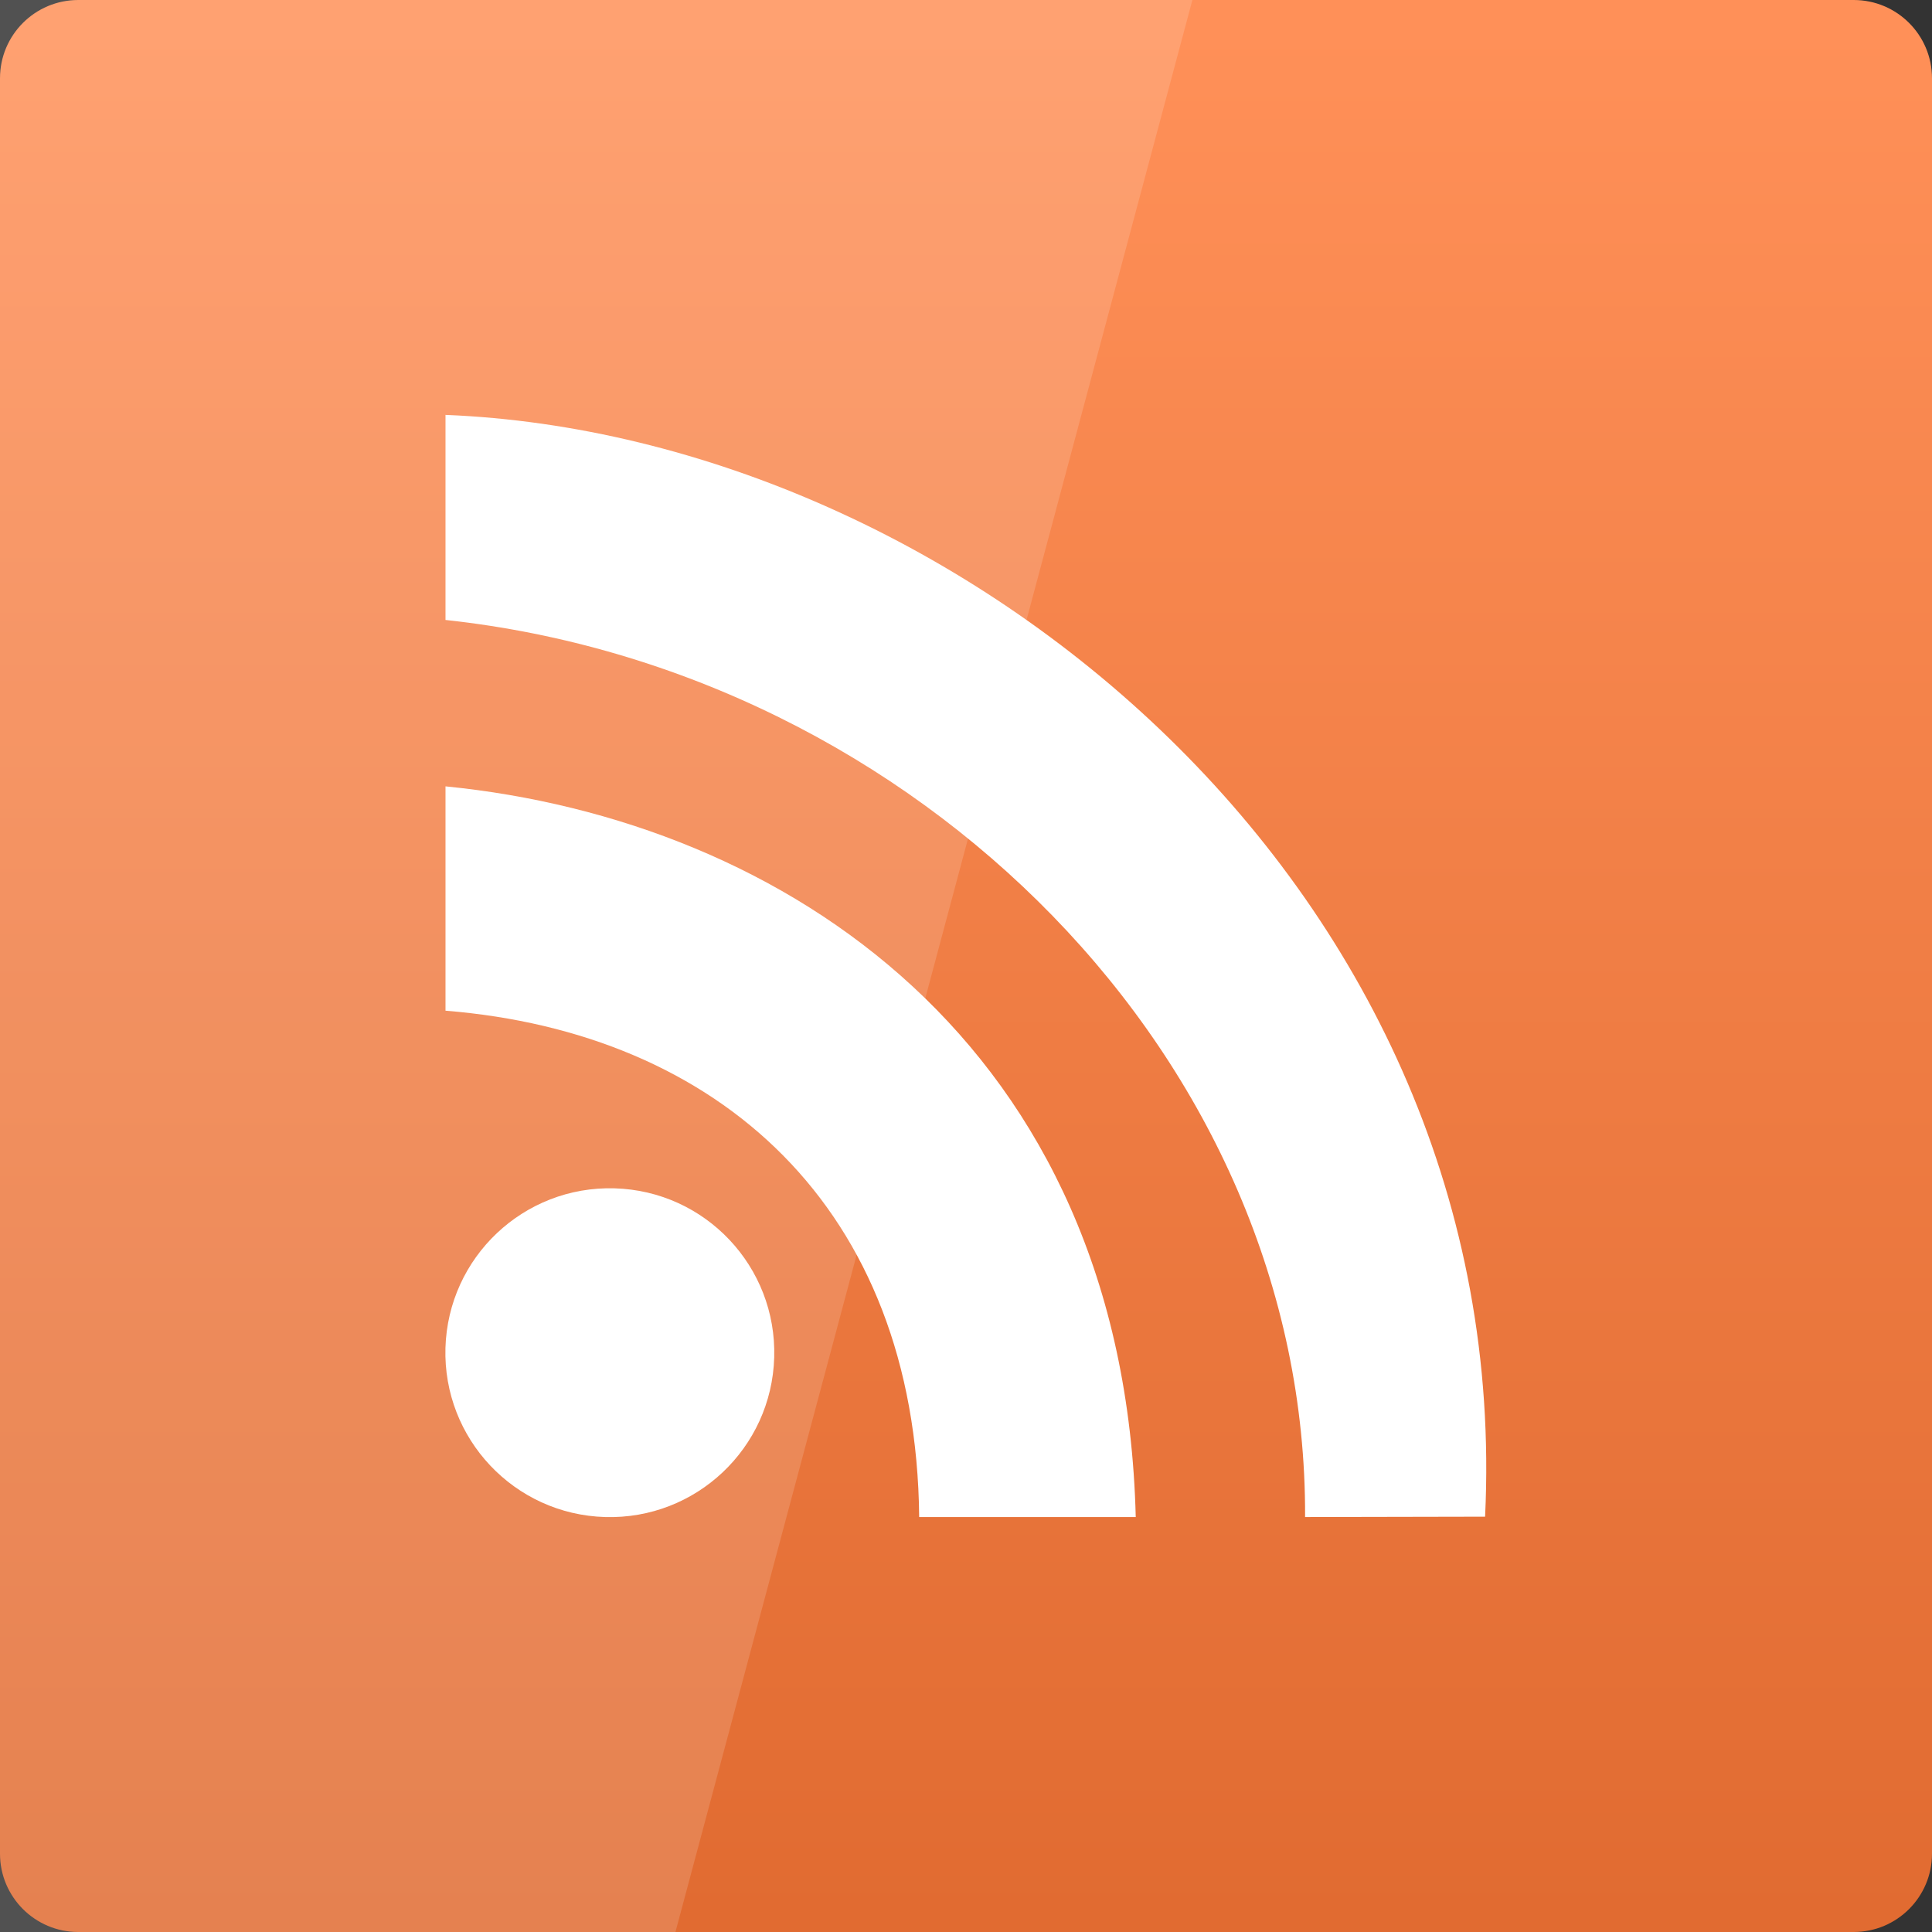 <svg width="128" xmlns="http://www.w3.org/2000/svg" height="128" viewBox="0 0 128 128" xmlns:xlink="http://www.w3.org/1999/xlink">
<rect x="0" y="0" width="128" height="128" fill="#333333" stroke="none"/>
<defs>
<linearGradient gradientTransform="matrix(2.667 0 0 2.667 0 -2678.299)" id="linear0" y1="1053.158" y2="1004.847" gradientUnits="userSpaceOnUse" x2="0">
<stop offset="0" style="stop-color:#e06a30"/>
<stop offset="1" style="stop-color:#ff9058"/>
</linearGradient>
</defs>
<path style="fill:url(#linear0)" d="M 5.188 0 L 122.812 0 C 125.68 0 128 2.32 128 5.188 L 128 122.812 C 128 125.676 125.68 128 122.812 128 L 5.188 128 C 2.32 128 0 125.676 0 122.812 L 0 5.188 C 0 2.32 2.32 0 5.188 0 Z "/>
<g style="fill:#fff">
<path d="M 51.293 89.934 C 51.121 95.949 46.102 100.684 40.09 100.508 C 34.074 100.336 29.34 95.316 29.512 89.305 C 29.688 83.289 34.703 78.555 40.719 78.73 C 46.734 78.902 51.469 83.918 51.293 89.934 Z "/>
<path d="M 60.898 100.508 L 75.246 100.508 C 74.461 69.141 51.918 54.32 29.516 52.098 L 29.516 66.961 C 47.547 68.41 60.695 79.934 60.898 100.508 Z "/>
<path d="M 86.465 100.508 L 98.391 100.484 C 100.387 58.941 63.543 28.855 29.516 27.488 L 29.516 41.074 C 60.715 44.434 86.598 70.188 86.465 100.508 Z "/>
<path style="fill-opacity:.149" d="M 0 0 L 0 128 L 44.75 128 L 79 0 Z "/>
</g>
</svg>
